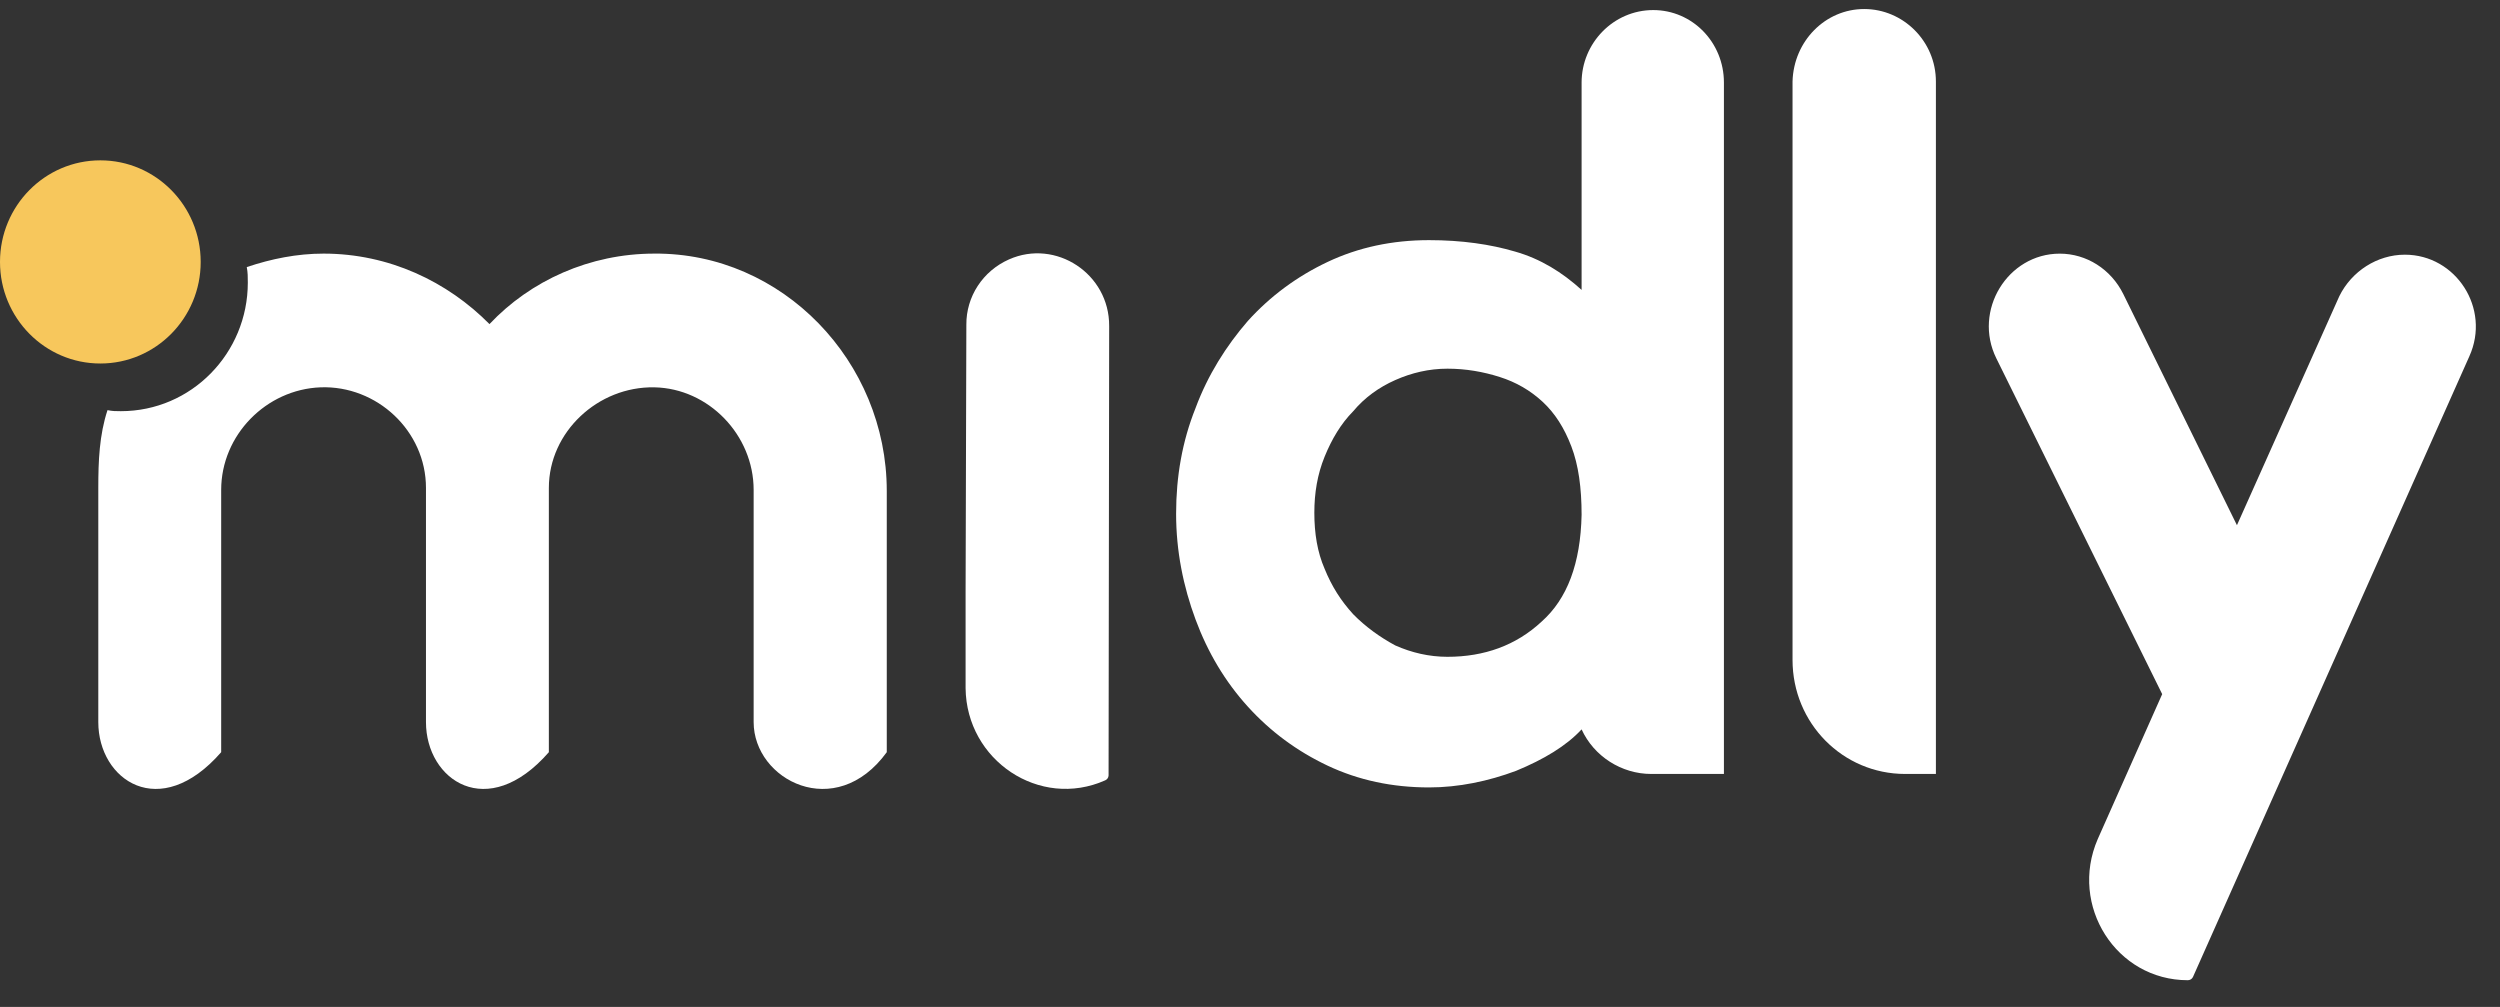 <svg width="72" height="29" viewBox="0 0 72 29" fill="none" xmlns="http://www.w3.org/2000/svg">
<rect x="0" y="0" width="72" height="29" fill="#333333" stroke="none"/>
<g clip-path="url(#clip0)">
<path d="M31.944 9.39C31.953 7.883 30.406 6.872 29.059 7.471C28.304 7.806 27.824 8.542 27.831 9.355L27.814 15.328L27.809 17.035L27.809 19.818C27.83 21.899 29.942 23.313 31.829 22.474C31.883 22.451 31.925 22.399 31.927 22.333L31.944 9.39Z" fill="white"/>
<path d="M69.26 7.335C70.735 7.335 71.738 8.887 71.118 10.26L63.156 28.14C63.126 28.2 63.067 28.23 63.008 28.23C60.944 28.23 59.587 26.081 60.413 24.17L62.271 19.991L57.494 10.32C56.815 8.946 57.818 7.305 59.322 7.305C60.089 7.305 60.797 7.752 61.151 8.469L64.424 15.126L67.373 8.529C67.727 7.812 68.464 7.335 69.26 7.335Z" fill="white"/>
<path d="M49.649 2.379V22.29H47.555C46.7 22.29 45.904 21.782 45.55 21.006C45.108 21.484 44.459 21.872 43.663 22.2C42.866 22.498 42.011 22.678 41.156 22.678C40.094 22.678 39.121 22.469 38.236 22.051C37.352 21.633 36.585 21.066 35.936 20.349C35.287 19.633 34.786 18.797 34.432 17.842C34.078 16.887 33.872 15.872 33.872 14.797C33.872 13.722 34.049 12.707 34.432 11.752C34.786 10.797 35.317 9.961 35.936 9.245C36.585 8.528 37.352 7.961 38.236 7.543C39.121 7.125 40.094 6.916 41.156 6.916C42.099 6.916 42.925 7.036 43.633 7.245C44.37 7.454 44.99 7.842 45.55 8.349V2.379C45.55 1.245 46.464 0.29 47.614 0.29C48.735 0.29 49.649 1.215 49.649 2.379ZM45.55 14.827C45.55 14.051 45.461 13.394 45.255 12.857C45.049 12.319 44.783 11.902 44.429 11.573C44.075 11.245 43.663 11.006 43.191 10.857C42.719 10.707 42.218 10.618 41.687 10.618C41.156 10.618 40.654 10.737 40.183 10.946C39.711 11.155 39.298 11.454 38.974 11.842C38.62 12.2 38.354 12.648 38.148 13.155C37.941 13.663 37.853 14.2 37.853 14.767C37.853 15.364 37.941 15.902 38.148 16.379C38.354 16.887 38.62 17.305 38.974 17.692C39.327 18.051 39.74 18.349 40.183 18.588C40.654 18.797 41.156 18.916 41.687 18.916C42.748 18.916 43.663 18.588 44.4 17.901C45.137 17.245 45.52 16.23 45.55 14.827Z" fill="white"/>
<path d="M53.689 0.26C54.81 0.26 55.754 1.185 55.754 2.349V22.29H54.869C53.07 22.29 51.625 20.827 51.625 19.006V2.349C51.655 1.185 52.569 0.26 53.689 0.26Z" fill="white"/>
<path d="M2.89 10.469C4.486 10.469 5.78 9.159 5.78 7.544C5.78 5.928 4.486 4.618 2.89 4.618C1.294 4.618 0 5.928 0 7.544C0 9.159 1.294 10.469 2.89 10.469Z" fill="#F7C75C"/>
<path d="M18.845 7.304C16.987 7.304 15.276 8.081 14.097 9.334C12.887 8.11 11.206 7.304 9.319 7.304C8.552 7.304 7.815 7.454 7.107 7.692C7.137 7.842 7.137 7.991 7.137 8.14C7.137 10.17 5.515 11.842 3.48 11.842C3.332 11.842 3.244 11.842 3.096 11.812C2.861 12.528 2.831 13.275 2.831 14.051V20.797C2.831 22.469 4.601 23.692 6.37 21.663V14.11C6.37 12.528 7.668 11.215 9.231 11.155C10.852 11.095 12.268 12.409 12.268 14.051V20.797C12.268 22.469 14.037 23.692 15.807 21.663V14.051C15.807 12.439 17.223 11.125 18.845 11.155C20.407 11.185 21.705 12.528 21.705 14.11V20.797C21.705 22.469 24.064 23.692 25.539 21.663V14.14C25.539 10.409 22.531 7.275 18.845 7.304Z" fill="white"/>
</g>
<defs>
<clipPath id="clip0">
<rect width="72" height="28" fill="white" transform="translate(0 0.26)"/>
</clipPath>
</defs>
</svg>
